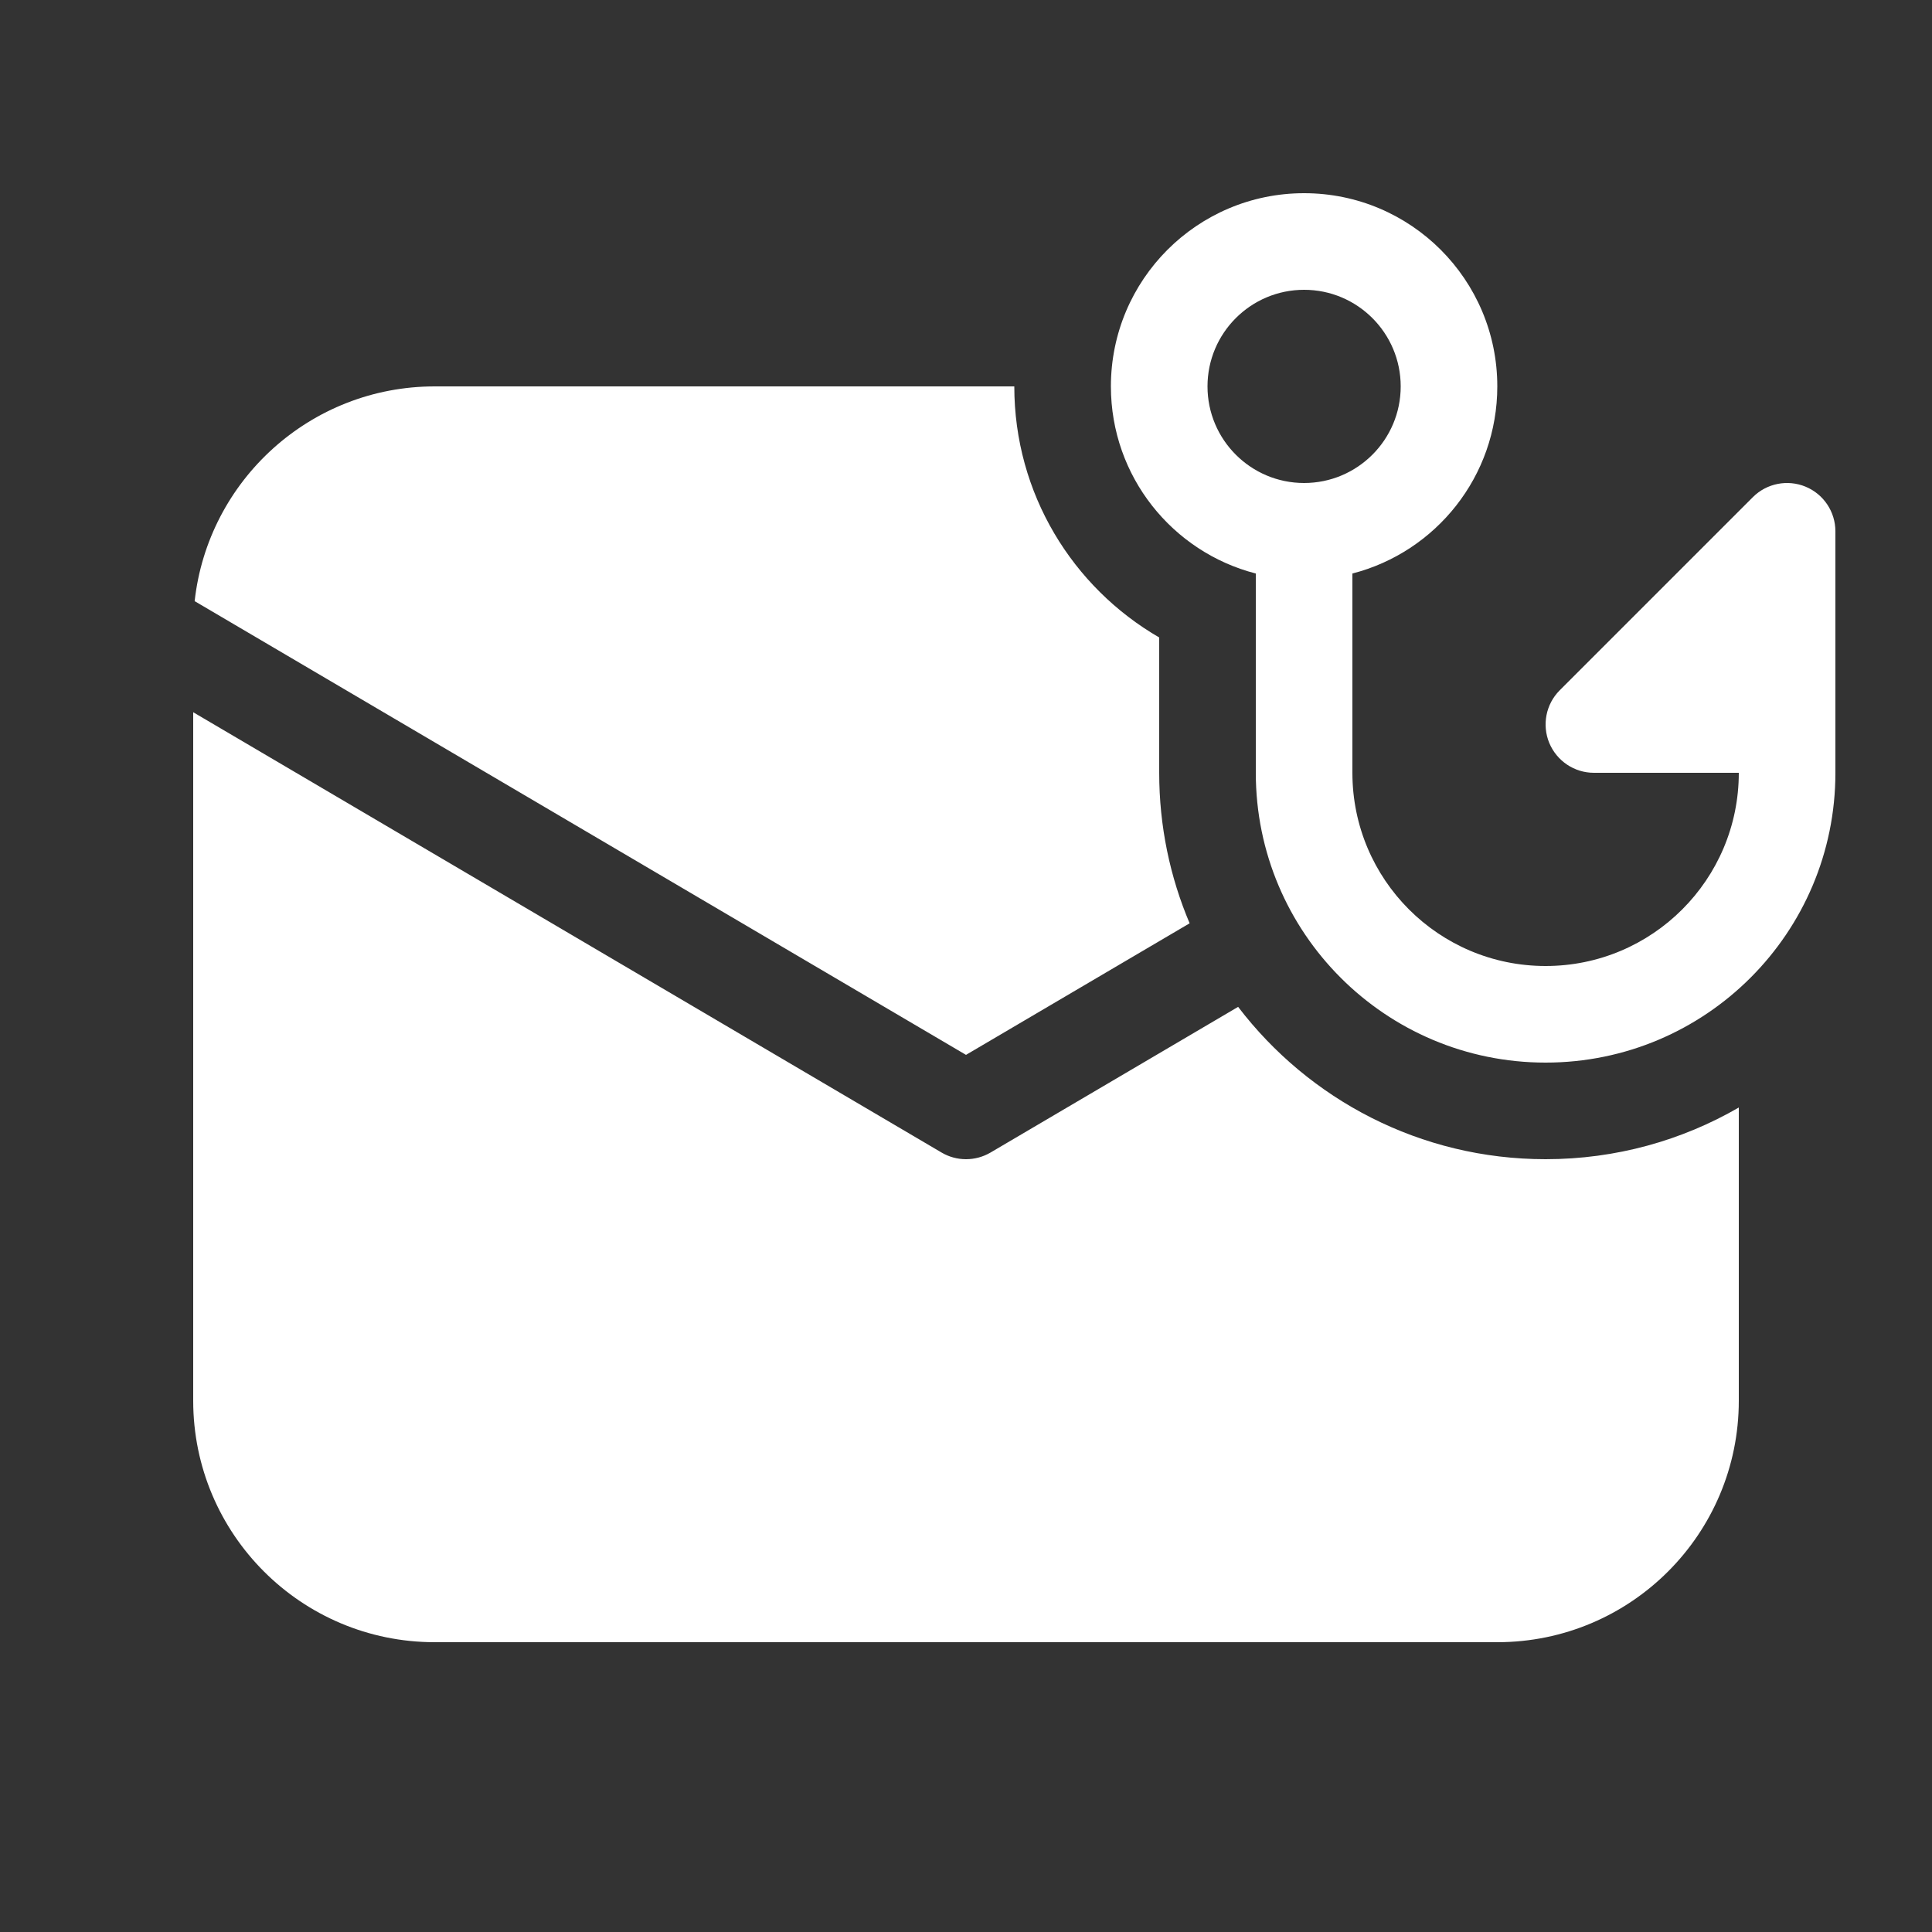<svg width="20" height="20" viewBox="0 0 20 20" fill="none" xmlns="http://www.w3.org/2000/svg">
<rect x="0" y="0" width="20" height="20" fill="#333333" stroke="none"/>
<path d="M13.5 3C12.948 3 12.5 3.448 12.5 4C12.5 4.552 12.948 5 13.5 5C14.052 5 14.5 4.552 14.5 4C14.5 3.448 14.052 3 13.5 3ZM15.5 4C15.5 4.932 14.863 5.715 14 5.937V8C14 9.105 14.895 10 16 10C17.105 10 18 9.105 18 8H16.5C16.298 8 16.116 7.878 16.038 7.691C15.961 7.505 16.003 7.289 16.146 7.146L18.146 5.146C18.289 5.003 18.505 4.961 18.691 5.038C18.878 5.115 19 5.298 19 5.5V8C19 9.657 17.657 11 16 11C14.343 11 13 9.657 13 8V5.937C12.137 5.715 11.5 4.932 11.5 4C11.5 2.895 12.395 2 13.5 2C14.605 2 15.5 2.895 15.5 4ZM10.5 4H4.5C3.213 4 2.153 4.973 2.015 6.223L10 10.92L12.315 9.558C12.112 9.079 12 8.553 12 8V6.599C11.103 6.08 10.5 5.11 10.5 4ZM12.817 10.423C13.548 11.381 14.702 12 16 12C16.729 12 17.412 11.805 18 11.465V14.5C18 15.881 16.881 17 15.5 17H4.5C3.119 17 2 15.881 2 14.5V7.373L9.747 11.931C9.903 12.023 10.097 12.023 10.254 11.931L12.817 10.423Z" fill="#ffffff"/>
</svg>
